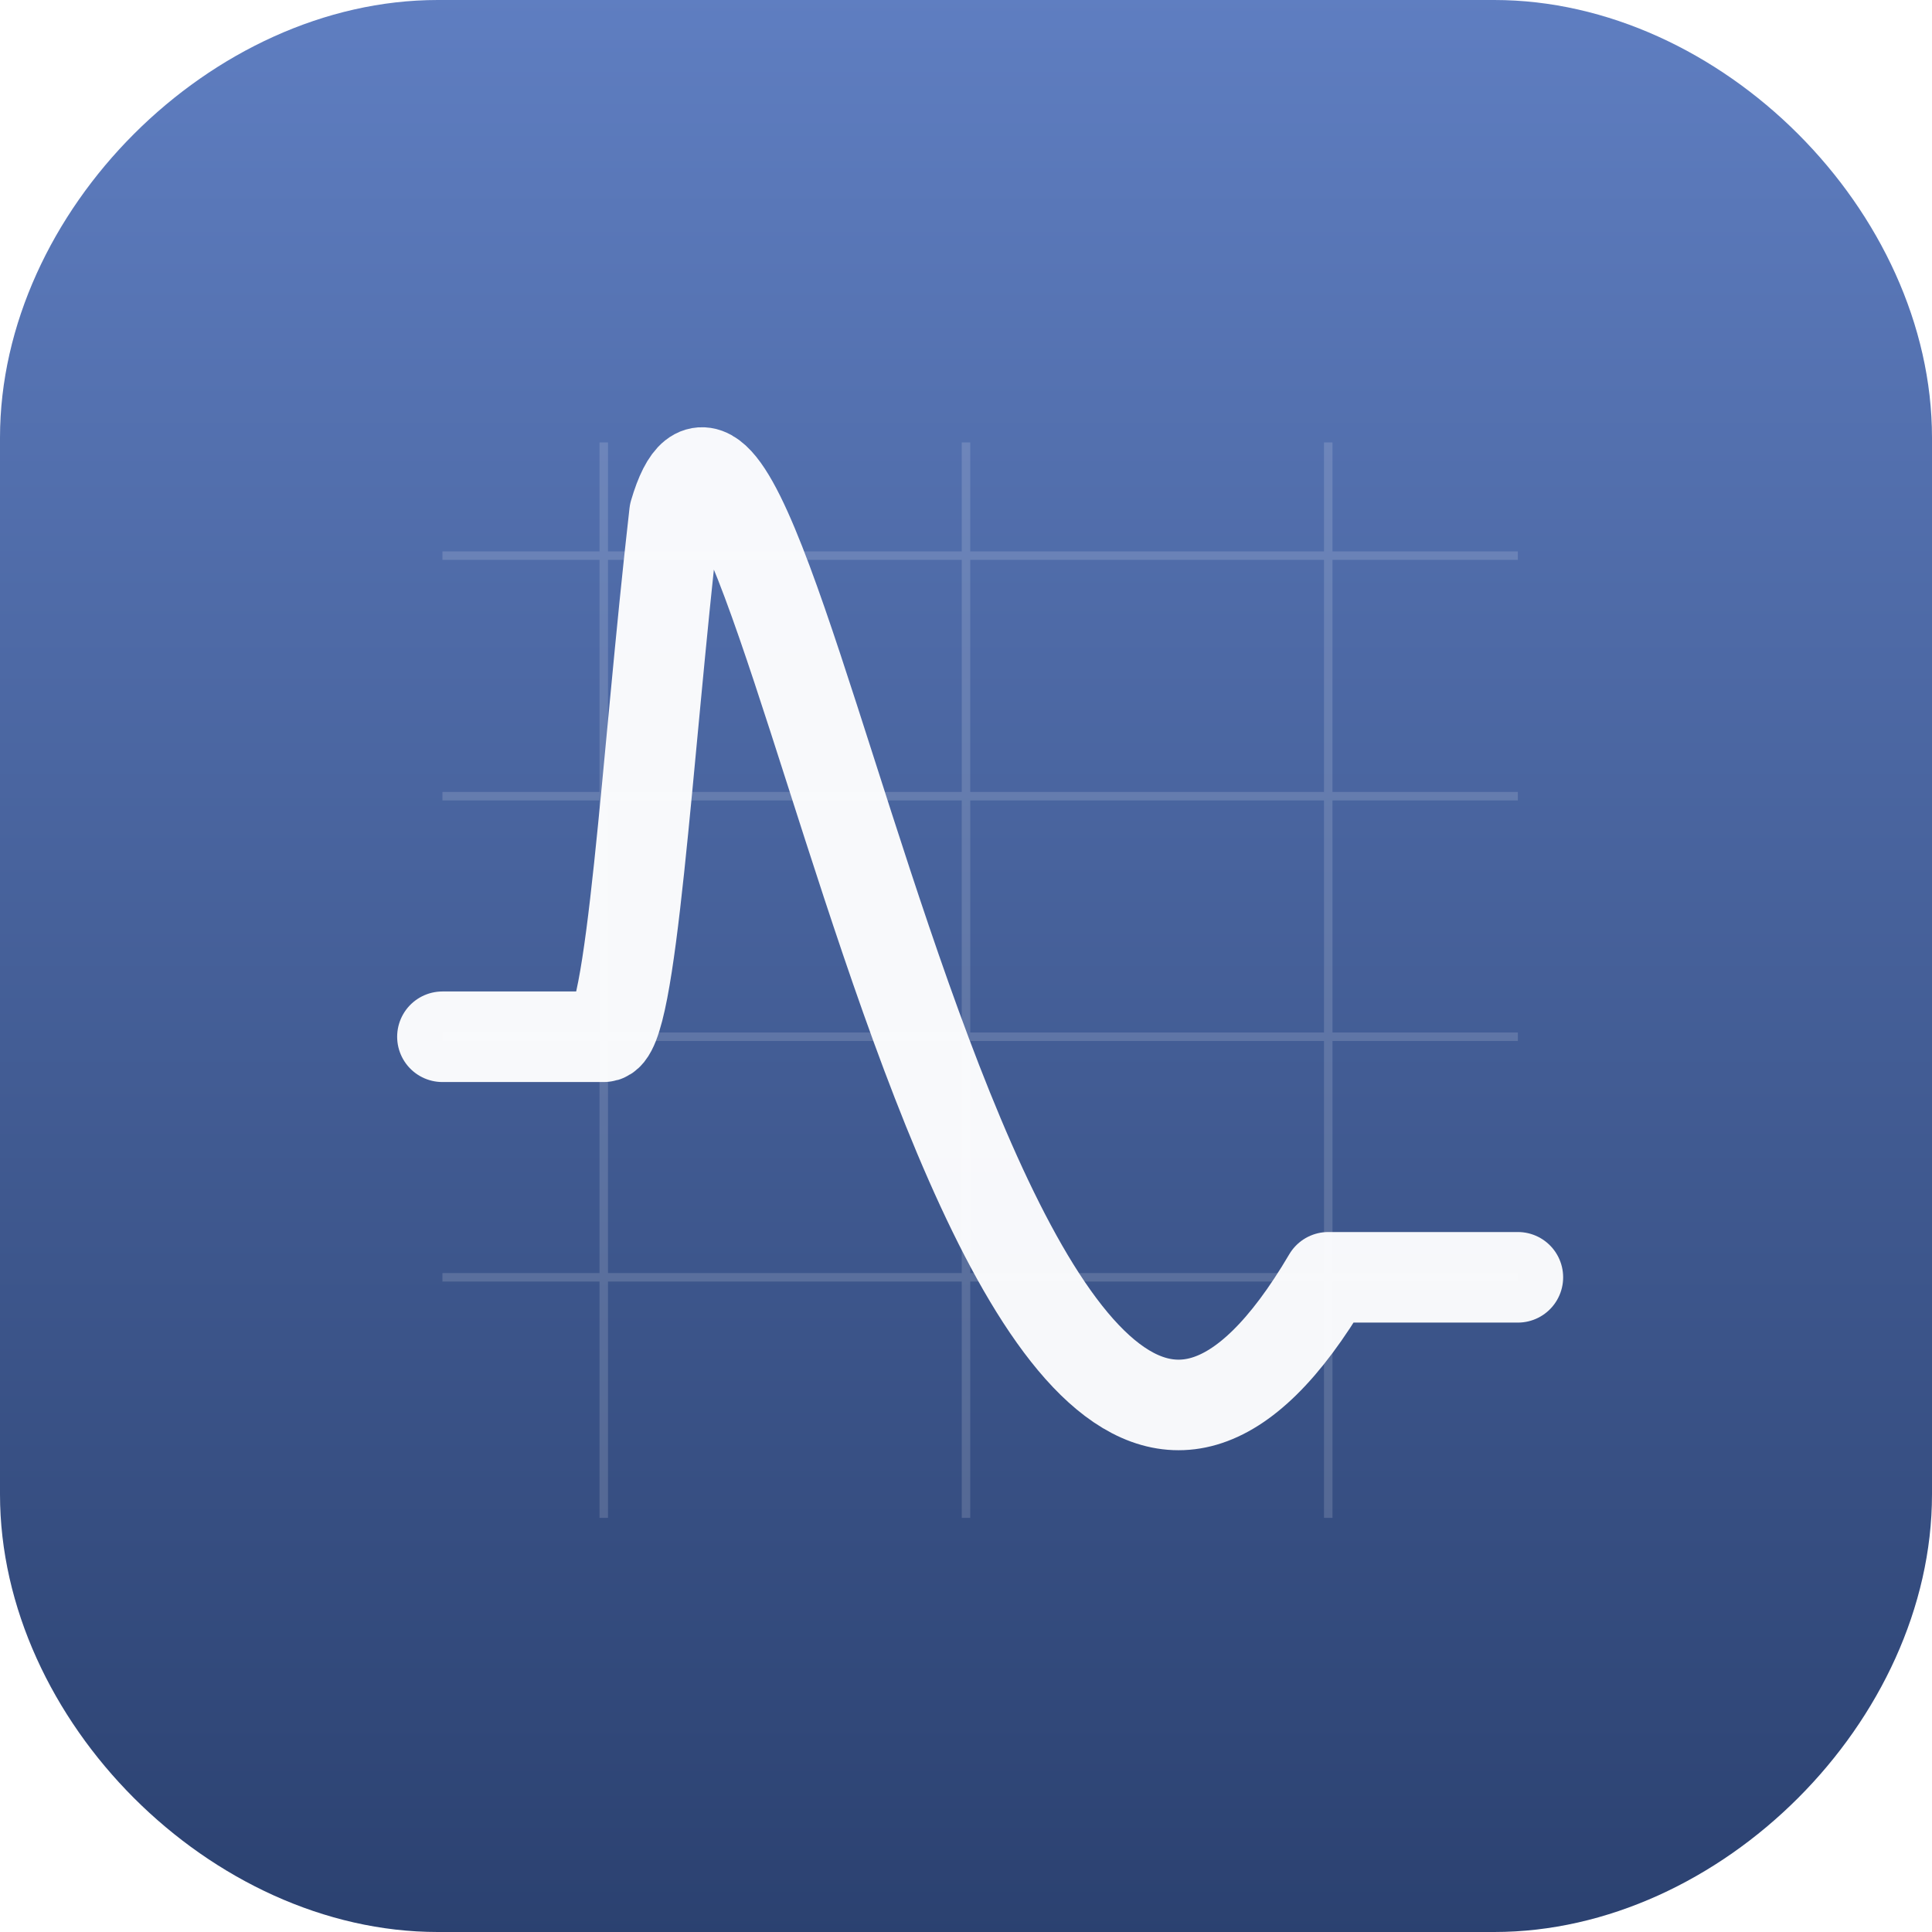 <svg xmlns="http://www.w3.org/2000/svg" viewBox="0 0 1024 1024">
  <!-- Background with Apple-style gradient -->
  <defs>
    <linearGradient id="bgGradient" x1="50%" y1="0%" x2="50%" y2="100%">
      <stop offset="0%" style="stop-color:#5F7EC1"/>
      <stop offset="100%" style="stop-color:#2B4170"/>
    </linearGradient>
    <!-- Apple-style soft glow -->
    <filter id="softGlow">
      <feGaussianBlur stdDeviation="3" result="blur"/>
      <feComposite in="SourceGraphic" in2="blur" operator="over"/>
    </filter>
  </defs>
  <!-- Squircle background with Apple's signature corner radius -->
  <path d="
    M 232 0
    H 792
    C 912 0 1024 112 1024 232
    V 792
    C 1024 912 912 1024 792 1024
    H 232
    C 112 1024 0 912 0 792
    V 232
    C 0 112 112 0 232 0
    Z" fill="url(#bgGradient)"/>
  
  <!-- Group containing the scaled wave and grid -->
  <g transform="translate(512, 512) scale(0.75) translate(-512, -512)">
    <!-- Main seismic wave with Apple's smooth curves -->
    <path d="M142 562 
             C192 562, 232 562, 256 562
             C276 562, 286 367, 306 192
             C372 -33, 522 1150, 768 732
             C768 732, 812 732, 902 732" 
          stroke="white" 
          stroke-width="64" 
          fill="none" 
          stroke-linecap="round"
          stroke-linejoin="round"
          filter="url(#softGlow)"
          opacity="0.98"/>
    
    <!-- Grid lines - adjusted to align with wave -->
    <g stroke="white" stroke-width="6" opacity="0.15">
      <!-- Horizontal lines -->
      <line x1="142" y1="222" x2="902" y2="222"/>
      <line x1="142" y1="392" x2="902" y2="392"/>
      <line x1="142" y1="562" x2="902" y2="562"/>
      <line x1="142" y1="732" x2="902" y2="732"/>

      <!-- Vertical lines -->
      <line x1="256" y1="142" x2="256" y2="902"/>
      <line x1="512" y1="142" x2="512" y2="902"/>
      <line x1="768" y1="142" x2="768" y2="902"/>
    </g>
  </g>
</svg>
